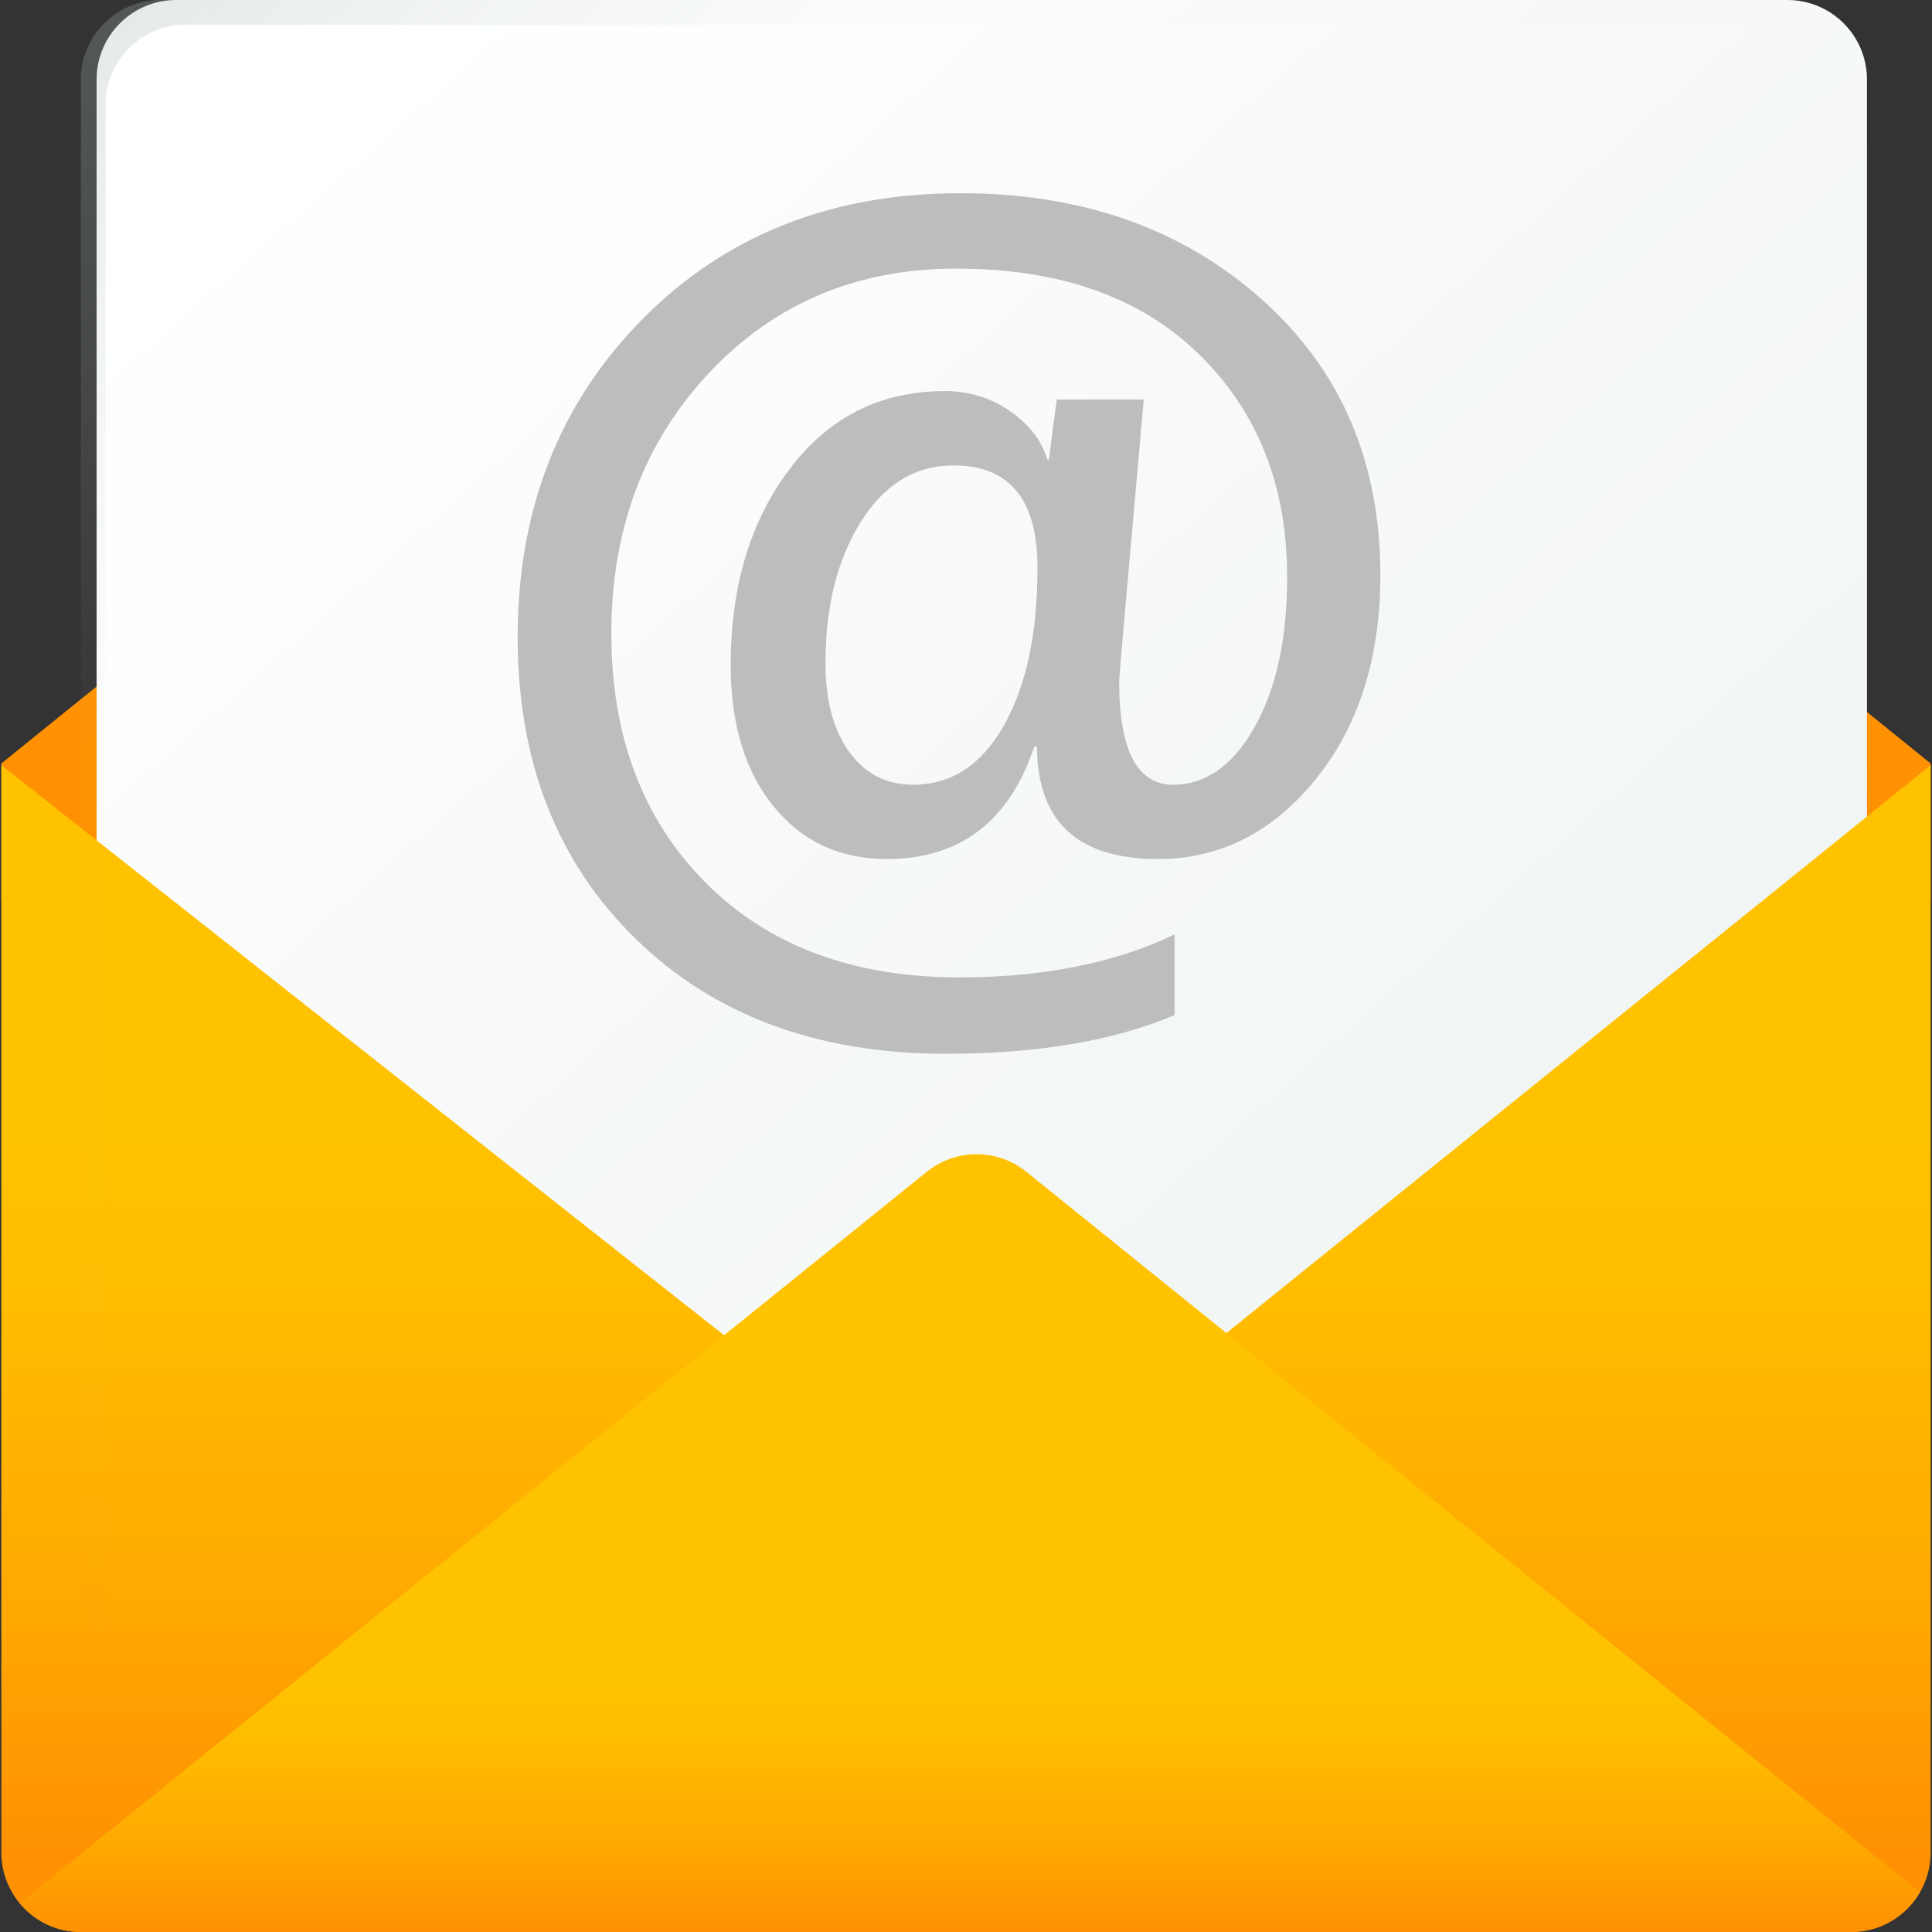<svg width="30" height="30" viewBox="0 0 30 30" fill="none" xmlns="http://www.w3.org/2000/svg"><rect x="0" y="0" width="30" height="30" fill="#333333" stroke="none"/><path d="M14.224 0.378L0.021 11.855V13.994H15H29.979V11.855L15.776 0.378C15.323 0.012 14.677 0.012 14.224 0.378Z" fill="#FF9102"/><path d="M27.755 25.856H2.735C2.053 25.856 1.5 25.303 1.5 24.621V1.235C1.5 0.553 2.053 0 2.735 0H27.755C28.437 0 28.99 0.553 28.99 1.235V24.621C28.99 25.303 28.437 25.856 27.755 25.856Z" fill="url(#paint0_linear)"/><path fill-rule="evenodd" clip-rule="evenodd" d="M16.102 11.592H16.061C15.671 12.757 14.907 13.339 13.769 13.339C13.043 13.339 12.457 13.067 12.013 12.523C11.569 11.978 11.346 11.245 11.346 10.324C11.346 9.105 11.651 8.091 12.261 7.284C12.87 6.476 13.674 6.073 14.671 6.073C15.05 6.073 15.389 6.177 15.687 6.386C15.985 6.594 16.177 6.845 16.264 7.137H16.288C16.305 6.986 16.345 6.674 16.41 6.203H17.76C17.505 9.064 17.378 10.522 17.378 10.576C17.378 11.649 17.657 12.185 18.215 12.185C18.724 12.185 19.147 11.886 19.483 11.287C19.819 10.688 19.987 9.912 19.987 8.958C19.987 7.549 19.533 6.399 18.625 5.508C17.718 4.616 16.459 4.171 14.85 4.171C13.305 4.171 12.027 4.71 11.013 5.788C10 6.866 9.493 8.216 9.493 9.836C9.493 11.435 9.981 12.724 10.956 13.705C11.932 14.686 13.246 15.177 14.899 15.177C16.199 15.177 17.313 14.954 18.239 14.51V15.762C17.291 16.163 16.107 16.363 14.687 16.363C12.693 16.363 11.086 15.767 9.867 14.575C8.648 13.383 8.038 11.822 8.038 9.893C8.038 7.91 8.683 6.265 9.973 4.959C11.262 3.653 12.91 3 14.915 3C16.795 3 18.352 3.547 19.585 4.642C20.817 5.737 21.434 7.165 21.434 8.926C21.434 10.215 21.099 11.274 20.43 12.1C19.761 12.926 18.944 13.339 17.979 13.339C16.733 13.339 16.107 12.757 16.102 11.592ZM14.809 7.227C14.213 7.227 13.732 7.519 13.366 8.105C13.001 8.69 12.818 9.419 12.818 10.291C12.818 10.877 12.941 11.338 13.188 11.677C13.434 12.016 13.763 12.185 14.175 12.185C14.771 12.185 15.243 11.878 15.589 11.263C15.936 10.648 16.11 9.833 16.11 8.82C16.11 7.758 15.676 7.227 14.809 7.227Z" fill="#BDBDBD"/><path d="M28.745 23.933V24.414C28.745 25.21 28.099 25.856 27.303 25.856H2.697C1.901 25.856 1.255 25.21 1.255 24.414V23.933H28.745Z" fill="url(#paint1_linear)"/><path d="M29.979 11.882V28.765C29.979 29.447 29.426 30 28.745 30H1.255C0.574 30 0.021 29.447 0.021 28.765V11.882L15.165 23.827L29.979 11.882Z" fill="url(#paint2_linear)"/><path d="M29.813 29.383L15.939 18.197C15.487 17.832 14.842 17.832 14.39 18.197L0.305 29.553C0.531 29.826 0.873 30 1.255 30H28.745C29.201 30 29.599 29.751 29.813 29.383Z" fill="url(#paint3_linear)"/><path d="M1.64 25.006V1.619C1.64 0.938 2.193 0.385 2.874 0.385H27.895C28.137 0.385 28.363 0.456 28.553 0.576C28.334 0.23 27.95 0 27.51 0H2.489C1.808 0 1.255 0.553 1.255 1.235V24.621C1.255 25.061 1.485 25.446 1.831 25.664C1.711 25.474 1.64 25.248 1.64 25.006Z" fill="url(#paint4_linear)"/><defs><linearGradient id="paint0_linear" x1="-11.028" y1="15.497" x2="15.898" y2="45.935" gradientUnits="userSpaceOnUse"><stop stop-color="#fff"/><stop offset="1" stop-color="#E8EFEE"/></linearGradient><linearGradient id="paint1_linear" x1="12.267" y1="22.697" x2="12.018" y2="26.785" gradientUnits="userSpaceOnUse"><stop stop-color="#C2CECE" stop-opacity=".01"/><stop offset=".179" stop-color="#AFBCBC" stop-opacity=".179"/><stop offset="1" stop-color="#5B6A6A"/></linearGradient><linearGradient id="paint2_linear" x1="5.807" y1="17.644" x2="5.807" y2="28.764" gradientUnits="userSpaceOnUse"><stop stop-color="#FFC200"/><stop offset=".268" stop-color="#FB0"/><stop offset=".659" stop-color="#FFA801"/><stop offset="1" stop-color="#FF9102"/></linearGradient><linearGradient id="paint3_linear" x1="10.346" y1="26.132" x2="10.346" y2="29.989" gradientUnits="userSpaceOnUse"><stop stop-color="#FFC200"/><stop offset=".268" stop-color="#FB0"/><stop offset=".659" stop-color="#FFA801"/><stop offset="1" stop-color="#FF9102"/></linearGradient><linearGradient id="paint4_linear" x1="19.227" y1="-3.955" x2="-.469" y2="-26.238" gradientUnits="userSpaceOnUse"><stop stop-color="#C2CECE" stop-opacity=".01"/><stop offset=".179" stop-color="#AFBCBC" stop-opacity=".179"/><stop offset="1" stop-color="#5B6A6A"/></linearGradient></defs></svg>